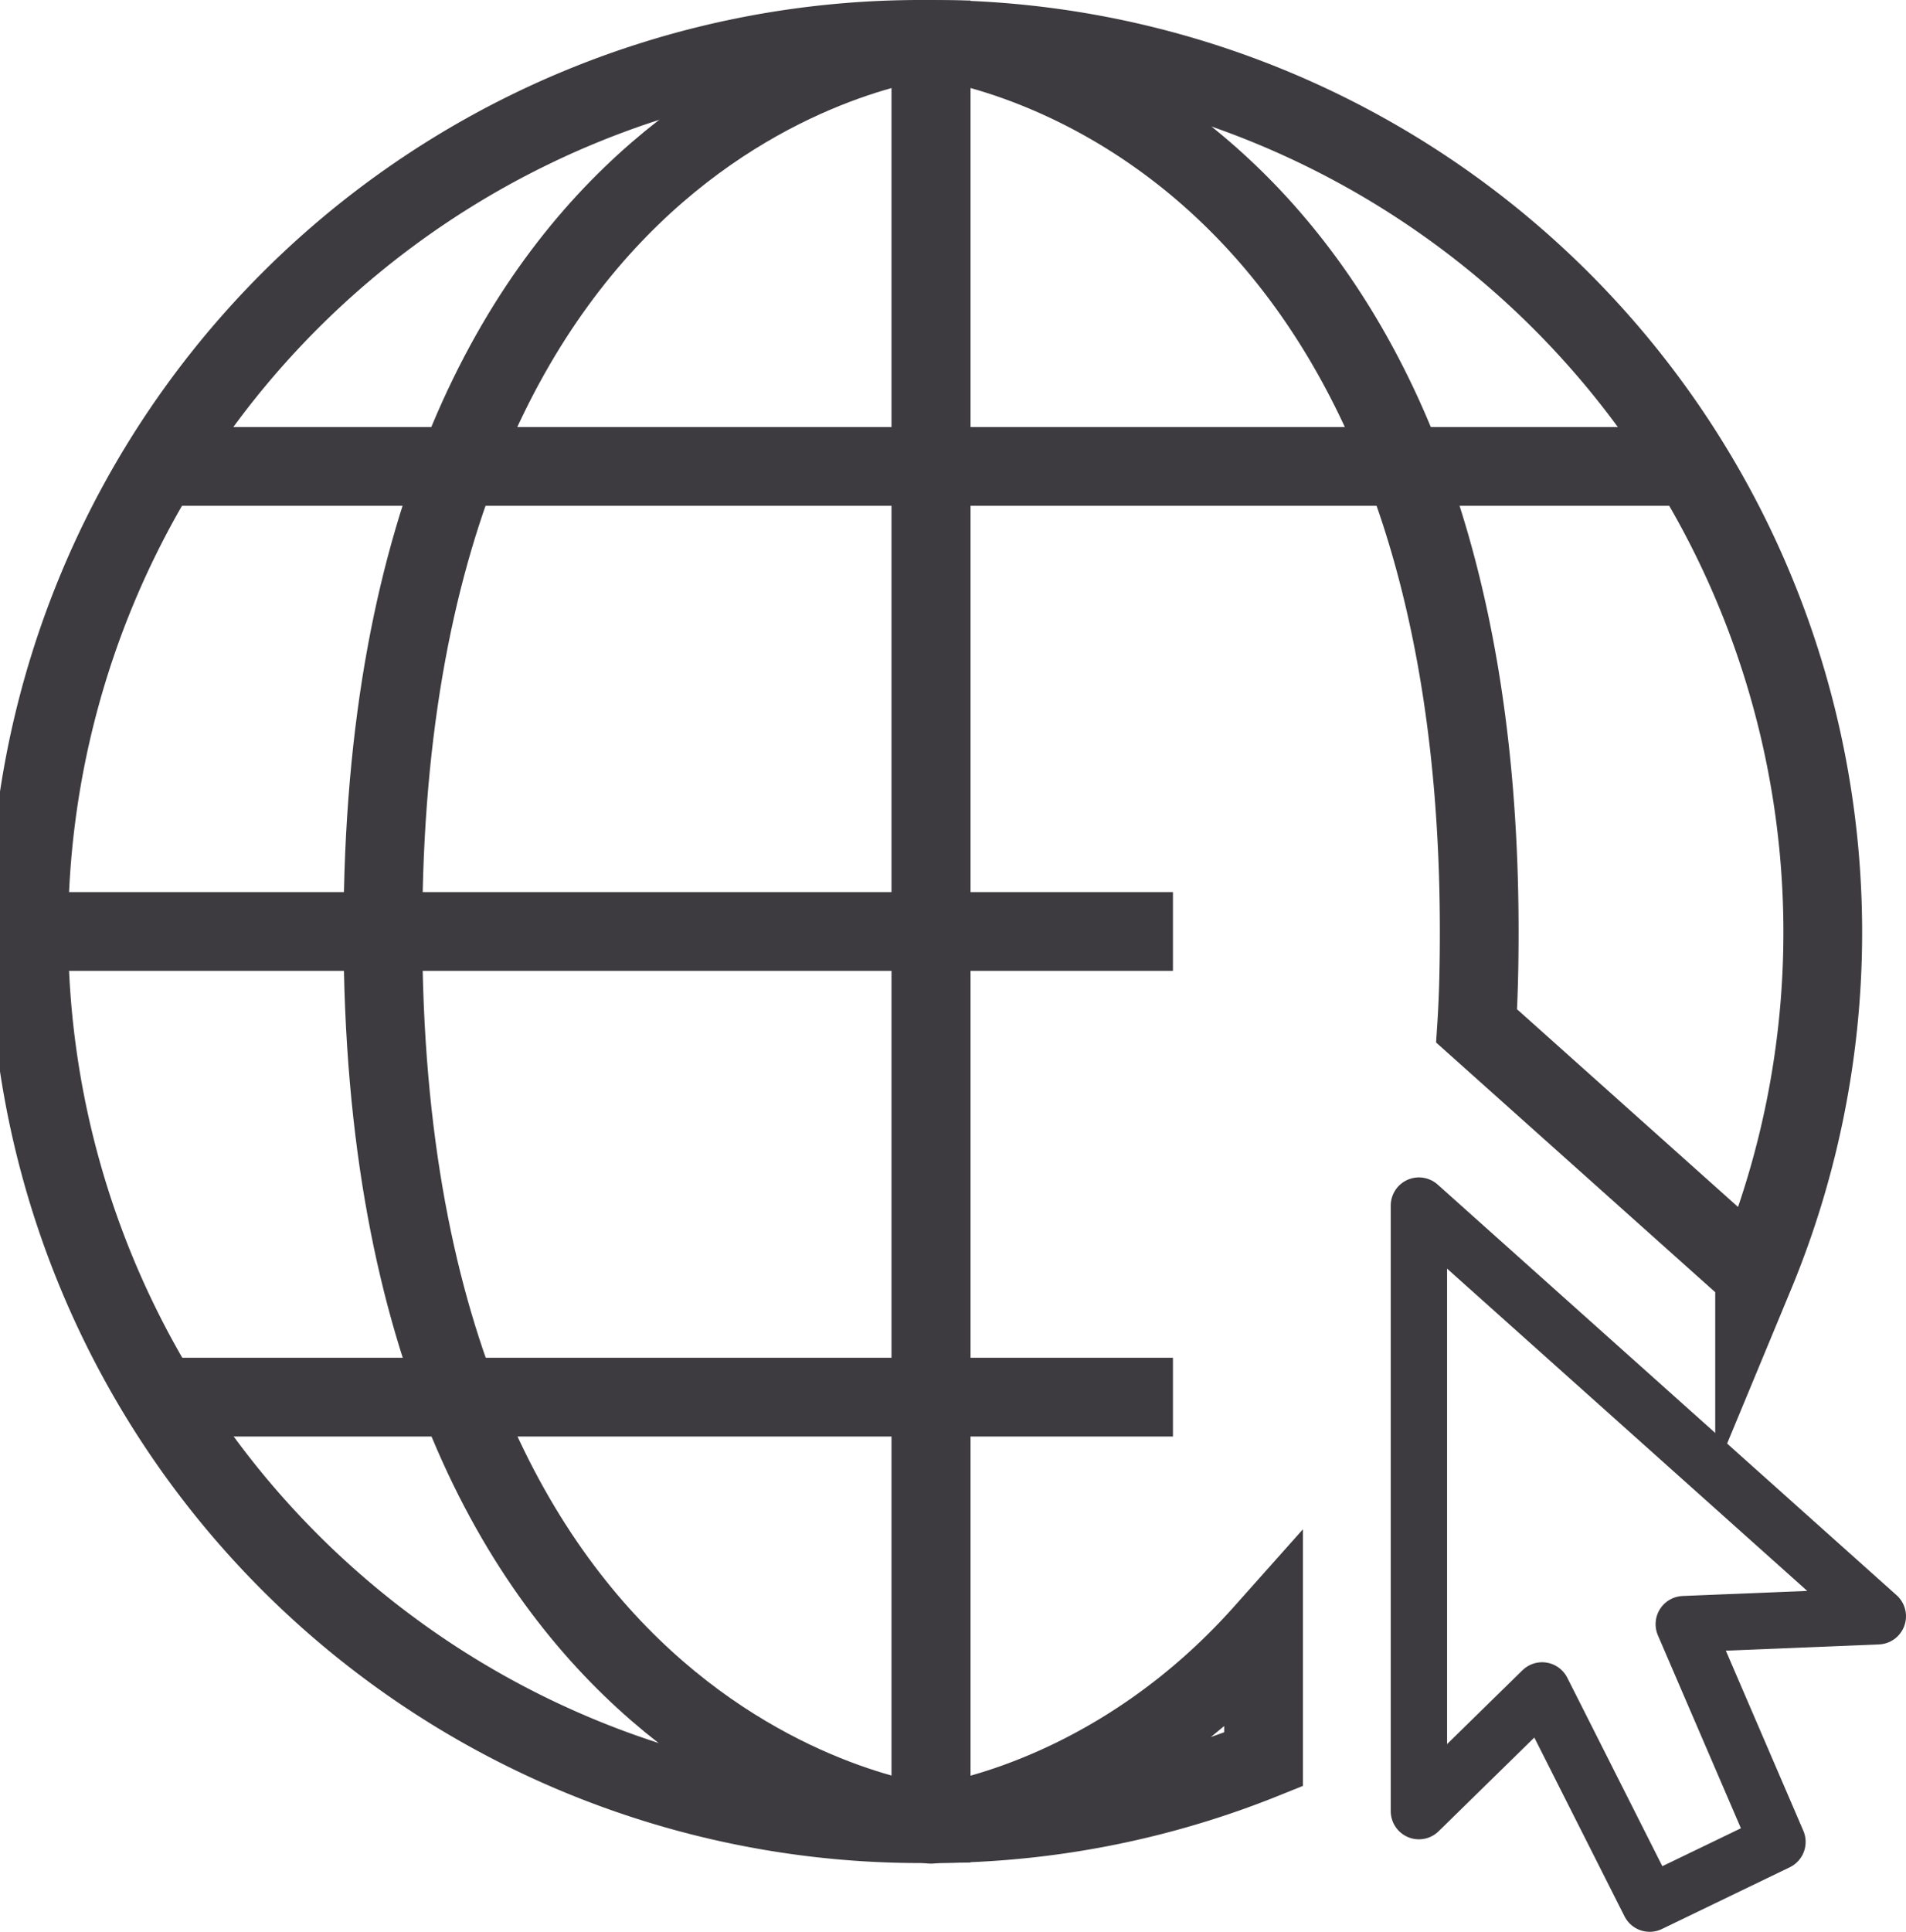 <svg id="internet" xmlns="http://www.w3.org/2000/svg" viewBox="0 0 154.21 156.23"><defs><style>.cls-1,.cls-2,.cls-3{fill:none;stroke:#3d3b3f;}.cls-1,.cls-3{stroke-linejoin:round;}.cls-1,.cls-2{stroke-width:6.37px;}.cls-2{stroke-miterlimit:10;}.cls-3{stroke-width:4.56px;}</style></defs><title>internet</title><path class="cls-1" d="M97.78,173.69V29.35S53.43,34,53.43,101.49,97.78,173.69,97.78,173.69Z" transform="translate(-22.45 -26.16)"/><line class="cls-2" x1="3.13" y1="75.33" x2="94.9" y2="75.33"/><line class="cls-2" x1="13.74" y1="37.72" x2="135.49" y2="37.72"/><line class="cls-2" x1="13.74" y1="112.99" x2="94.9" y2="112.99"/><path class="cls-2" d="M142.13,101.49c0,2.65-.05,5.2-.21,7.64l22.49,20.11A72.21,72.21,0,0,0,97.78,29.35S142.13,34,142.13,101.49Z" transform="translate(-22.45 -26.16)"/><path class="cls-2" d="M97.78,29.35a72.15,72.15,0,1,0,0,144.29Z" transform="translate(-22.45 -26.16)"/><path class="cls-2" d="M98.21,173.64a72,72,0,0,0,26.47-5.2V158.2C113.48,170.77,100.65,173.27,98.21,173.64Z" transform="translate(-22.45 -26.16)"/><polygon class="cls-3" points="114.8 97.5 114.8 146.47 124.77 136.71 133.47 153.95 143.81 148.96 136.23 131.35 151.93 130.71 114.8 97.5"/></svg>